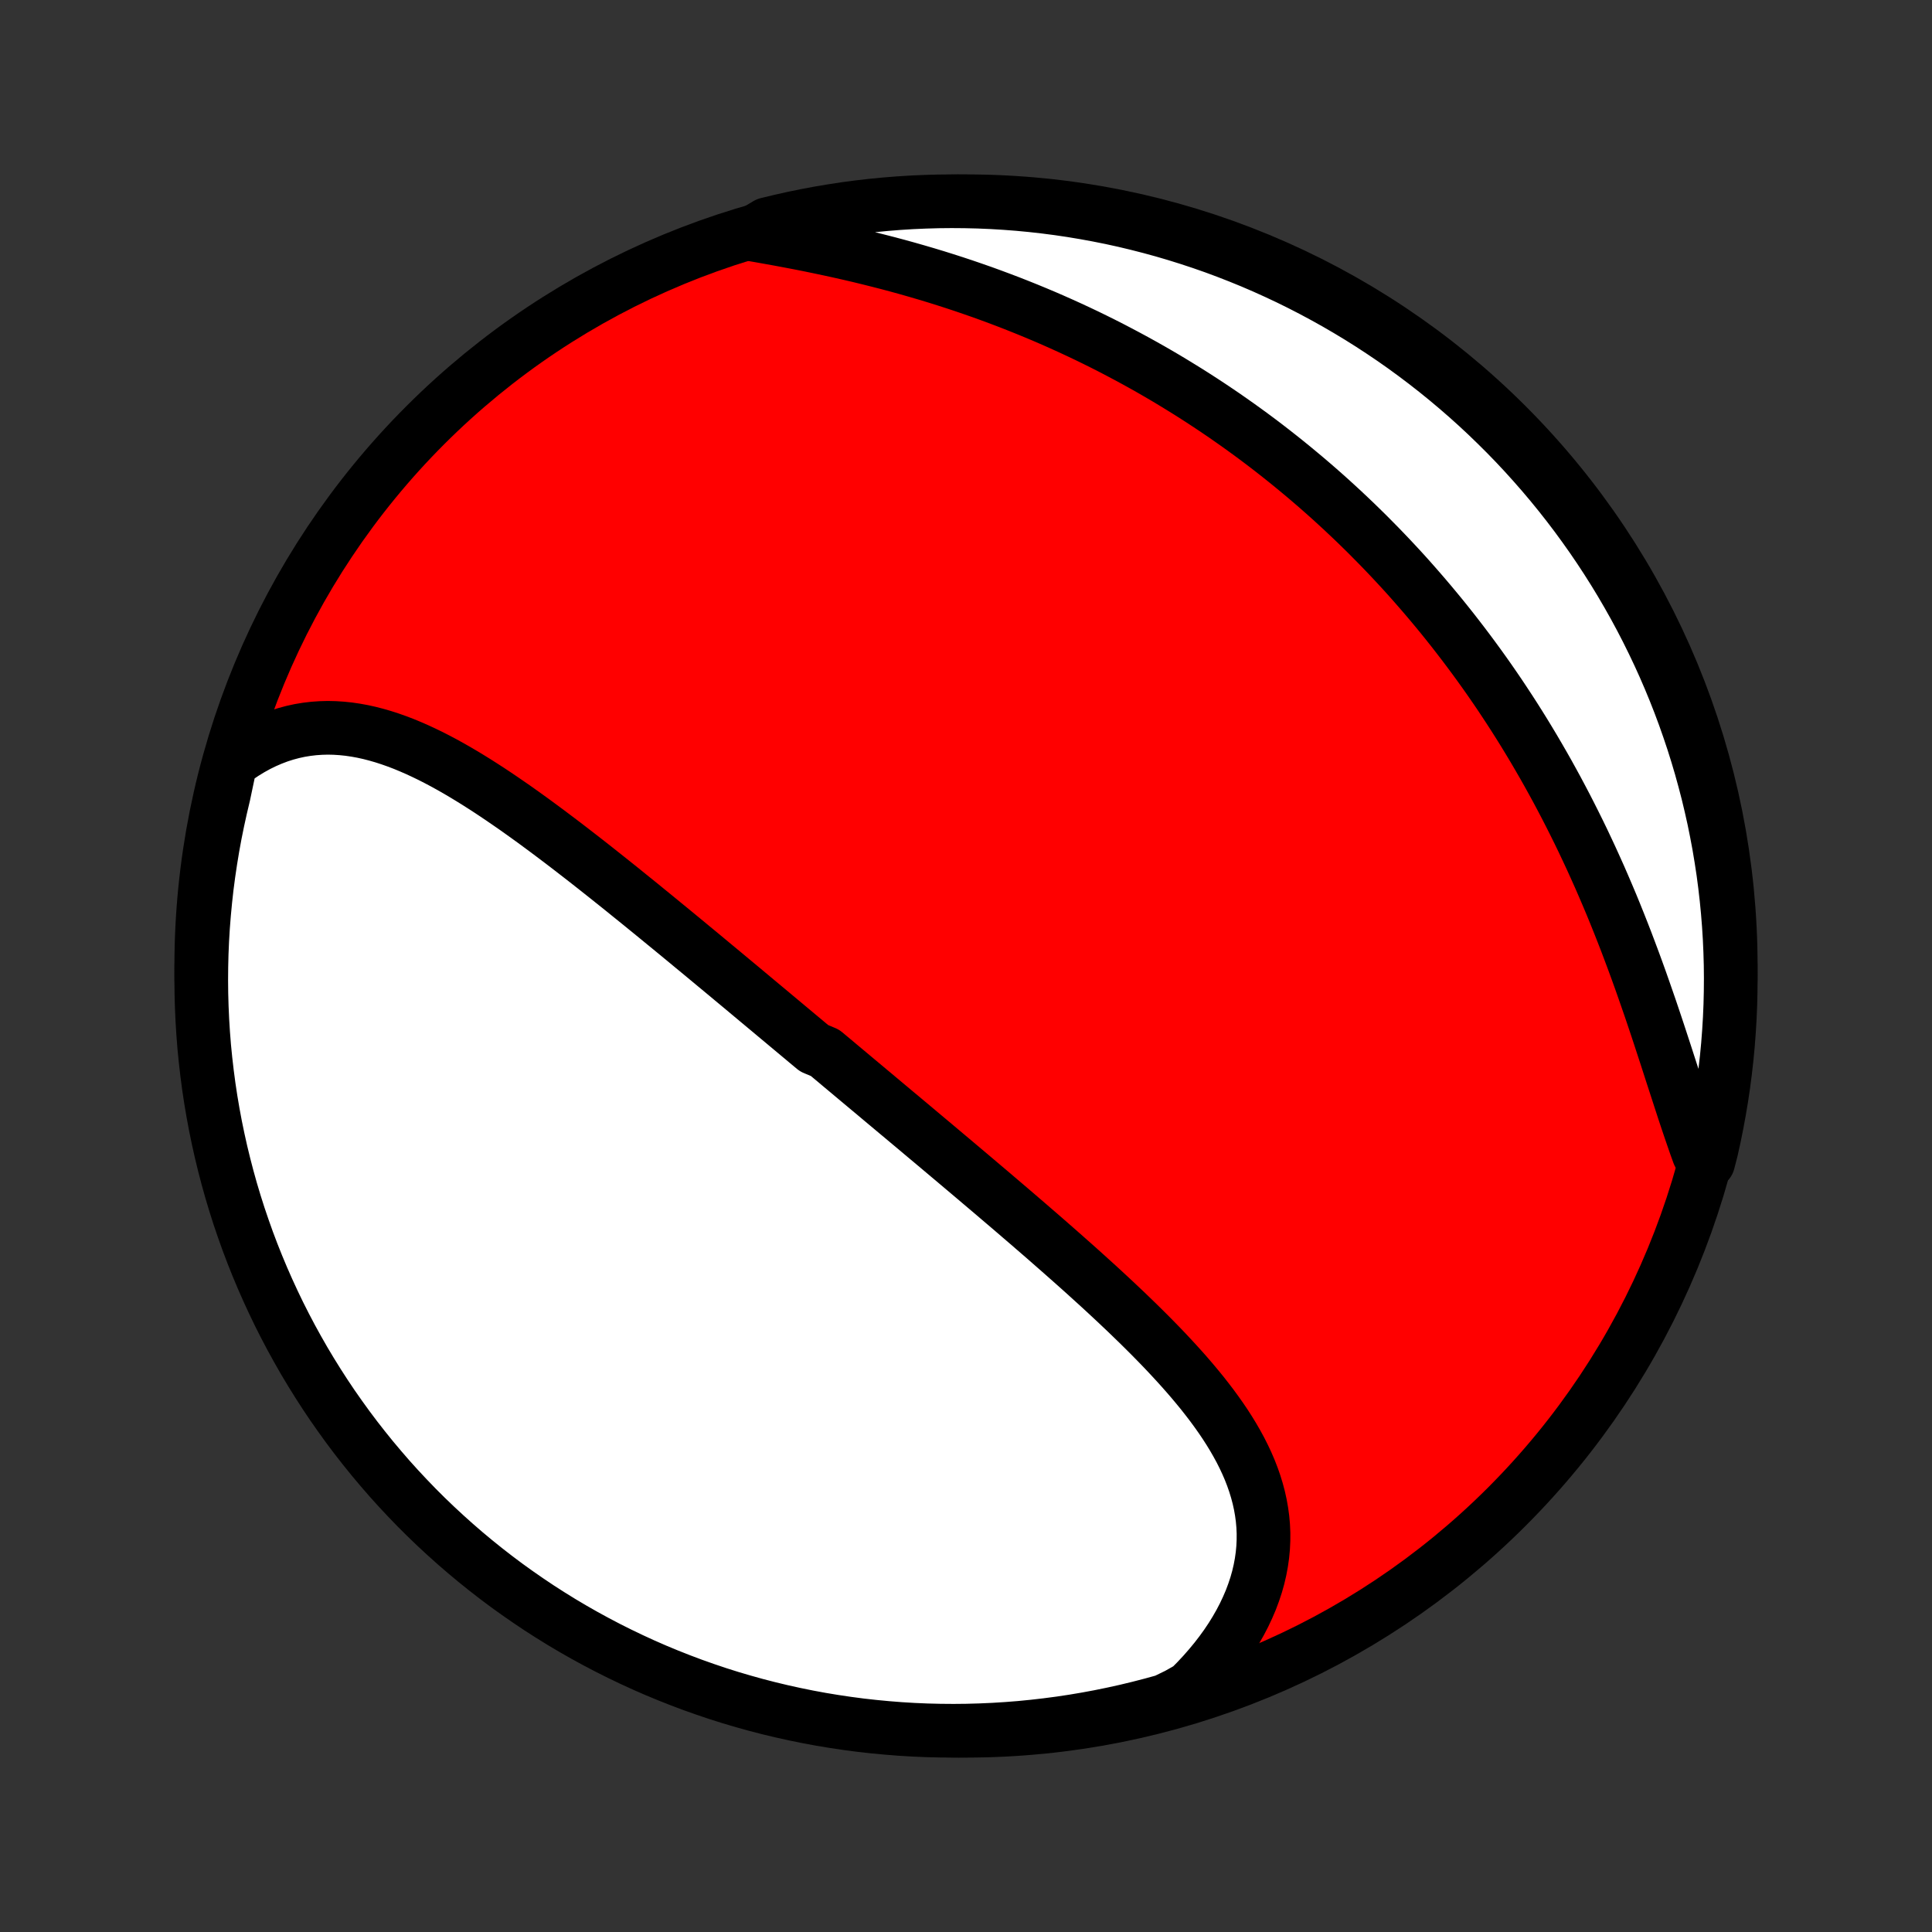 <?xml version="1.0" encoding="utf-8" standalone="no"?>
<!DOCTYPE svg PUBLIC "-//W3C//DTD SVG 1.1//EN"
  "http://www.w3.org/Graphics/SVG/1.1/DTD/svg11.dtd">
<!-- Created with matplotlib (http://matplotlib.org/) -->
<svg height="72pt" version="1.1" viewBox="0 0 72 72" width="72pt" xmlns="http://www.w3.org/2000/svg" xmlns:xlink="http://www.w3.org/1999/xlink">
 <rect x="0" y="0" width="72" height="72" fill="#333333" stroke="none"/>
 <defs>
  <style type="text/css">
*{stroke-linecap:butt;stroke-linejoin:round;}
  </style>
 </defs>
 <g id="figure_1">
  <g id="patch_1">
   <path d="
M0 72
L72 72
L72 0
L0 0
z
" style="fill:none;"/>
  </g>
  <g id="axes_1">
   <g id="PatchCollection_1">
    <defs>
     <path d="
M36 -7.5
C43.558 -7.5 50.808 -10.503 56.153 -15.848
C61.497 -21.192 64.5 -28.442 64.5 -36
C64.5 -43.558 61.497 -50.808 56.153 -56.153
C50.808 -61.497 43.558 -64.5 36 -64.5
C28.442 -64.5 21.192 -61.497 15.848 -56.153
C10.503 -50.808 7.5 -43.558 7.5 -36
C7.5 -28.442 10.503 -21.192 15.848 -15.848
C21.192 -10.503 28.442 -7.5 36 -7.5
z
" id="C0_0_a811fe30f3"/>
     <path d="
M8.59 -43.574
L8.841 -43.76
L9.095 -43.931
L9.35 -44.087
L9.607 -44.229
L9.866 -44.356
L10.126 -44.468
L10.386 -44.567
L10.648 -44.651
L10.909 -44.721
L11.171 -44.778
L11.433 -44.821
L11.695 -44.852
L11.957 -44.87
L12.218 -44.877
L12.479 -44.871
L12.739 -44.854
L12.998 -44.827
L13.257 -44.789
L13.515 -44.742
L13.772 -44.685
L14.028 -44.619
L14.283 -44.545
L14.537 -44.463
L14.791 -44.373
L15.043 -44.277
L15.294 -44.173
L15.544 -44.064
L15.794 -43.948
L16.042 -43.828
L16.289 -43.702
L16.536 -43.571
L16.781 -43.436
L17.025 -43.297
L17.268 -43.154
L17.511 -43.007
L17.752 -42.858
L17.992 -42.705
L18.232 -42.55
L18.47 -42.392
L18.707 -42.232
L18.943 -42.07
L19.179 -41.907
L19.413 -41.741
L19.646 -41.574
L19.879 -41.406
L20.11 -41.236
L20.34 -41.066
L20.57 -40.894
L20.798 -40.722
L21.026 -40.549
L21.253 -40.375
L21.478 -40.201
L21.703 -40.027
L21.927 -39.852
L22.15 -39.677
L22.372 -39.501
L22.593 -39.326
L22.813 -39.15
L23.033 -38.975
L23.252 -38.799
L23.469 -38.623
L23.686 -38.448
L23.903 -38.273
L24.118 -38.097
L24.333 -37.922
L24.547 -37.747
L24.76 -37.572
L24.973 -37.398
L25.185 -37.224
L25.396 -37.05
L25.607 -36.876
L25.817 -36.702
L26.027 -36.529
L26.236 -36.356
L26.444 -36.183
L26.652 -36.01
L26.86 -35.838
L27.067 -35.666
L27.273 -35.494
L27.48 -35.322
L27.686 -35.151
L27.891 -34.979
L28.096 -34.808
L28.301 -34.637
L28.506 -34.466
L28.71 -34.296
L28.914 -34.125
L29.118 -33.955
L29.322 -33.784
L29.526 -33.614
L29.729 -33.444
L29.933 -33.274
L30.136 -33.104
L30.34 -32.934
L30.747 -32.763
L30.95 -32.593
L31.154 -32.423
L31.357 -32.252
L31.561 -32.082
L31.765 -31.911
L31.969 -31.74
L32.174 -31.569
L32.378 -31.398
L32.583 -31.227
L32.788 -31.055
L32.993 -30.883
L33.199 -30.711
L33.405 -30.538
L33.612 -30.366
L33.819 -30.192
L34.026 -30.019
L34.233 -29.845
L34.441 -29.67
L34.65 -29.495
L34.859 -29.32
L35.068 -29.144
L35.278 -28.967
L35.489 -28.79
L35.7 -28.612
L35.911 -28.434
L36.123 -28.255
L36.335 -28.076
L36.548 -27.895
L36.762 -27.714
L36.976 -27.533
L37.19 -27.35
L37.405 -27.167
L37.621 -26.983
L37.837 -26.798
L38.053 -26.612
L38.27 -26.426
L38.487 -26.238
L38.705 -26.05
L38.923 -25.861
L39.141 -25.67
L39.359 -25.479
L39.578 -25.287
L39.797 -25.093
L40.016 -24.899
L40.235 -24.704
L40.454 -24.507
L40.672 -24.309
L40.891 -24.111
L41.109 -23.911
L41.327 -23.709
L41.544 -23.507
L41.76 -23.303
L41.976 -23.099
L42.19 -22.892
L42.404 -22.685
L42.616 -22.476
L42.827 -22.266
L43.036 -22.054
L43.244 -21.841
L43.449 -21.627
L43.652 -21.41
L43.852 -21.193
L44.05 -20.974
L44.245 -20.753
L44.436 -20.531
L44.624 -20.306
L44.808 -20.081
L44.987 -19.853
L45.162 -19.624
L45.332 -19.392
L45.497 -19.159
L45.656 -18.924
L45.809 -18.686
L45.955 -18.447
L46.094 -18.206
L46.227 -17.962
L46.351 -17.716
L46.467 -17.469
L46.575 -17.218
L46.673 -16.966
L46.762 -16.711
L46.841 -16.454
L46.91 -16.195
L46.968 -15.933
L47.015 -15.669
L47.051 -15.404
L47.075 -15.136
L47.087 -14.866
L47.086 -14.594
L47.073 -14.32
L47.047 -14.045
L47.008 -13.768
L46.956 -13.491
L46.891 -13.212
L46.812 -12.932
L46.719 -12.652
L46.614 -12.371
L46.494 -12.091
L46.362 -11.811
L46.216 -11.531
L46.057 -11.253
L45.886 -10.976
L45.701 -10.7
L45.504 -10.427
L45.294 -10.155
L45.072 -9.887
L44.839 -9.621
L44.594 -9.359
L44.337 -9.1
L43.888 -8.846
L43.409 -8.613
L42.928 -8.48
L42.444 -8.355
L41.959 -8.238
L41.471 -8.13
L40.982 -8.03
L40.492 -7.939
L40 -7.856
L39.507 -7.782
L39.013 -7.717
L38.518 -7.66
L38.022 -7.611
L37.526 -7.572
L37.029 -7.541
L36.531 -7.519
L36.034 -7.505
L35.537 -7.5
L35.039 -7.504
L34.542 -7.516
L34.046 -7.537
L33.55 -7.567
L33.055 -7.606
L32.56 -7.653
L32.067 -7.708
L31.575 -7.773
L31.084 -7.846
L30.595 -7.927
L30.108 -8.017
L29.622 -8.116
L29.138 -8.223
L28.657 -8.338
L28.177 -8.462
L27.7 -8.595
L27.225 -8.735
L26.753 -8.884
L26.284 -9.042
L25.818 -9.207
L25.355 -9.381
L24.895 -9.563
L24.439 -9.752
L23.986 -9.95
L23.537 -10.156
L23.091 -10.37
L22.65 -10.591
L22.213 -10.82
L21.779 -11.057
L21.351 -11.301
L20.926 -11.553
L20.506 -11.813
L20.091 -12.079
L19.681 -12.354
L19.276 -12.635
L18.875 -12.923
L18.48 -13.219
L18.091 -13.521
L17.707 -13.83
L17.328 -14.146
L16.955 -14.469
L16.588 -14.798
L16.227 -15.133
L15.871 -15.475
L15.522 -15.823
L15.18 -16.178
L14.843 -16.538
L14.513 -16.904
L14.19 -17.277
L13.873 -17.654
L13.563 -18.038
L13.259 -18.427
L12.963 -18.821
L12.674 -19.221
L12.391 -19.625
L12.116 -20.035
L11.849 -20.449
L11.588 -20.869
L11.335 -21.292
L11.09 -21.721
L10.852 -22.153
L10.622 -22.59
L10.399 -23.031
L10.185 -23.476
L9.978 -23.925
L9.779 -24.377
L9.588 -24.833
L9.405 -25.292
L9.23 -25.755
L9.064 -26.221
L8.905 -26.689
L8.755 -27.161
L8.613 -27.635
L8.48 -28.112
L8.355 -28.591
L8.238 -29.072
L8.13 -29.556
L8.03 -30.041
L7.939 -30.529
L7.856 -31.018
L7.782 -31.508
L7.717 -32
L7.66 -32.493
L7.611 -32.987
L7.572 -33.482
L7.541 -33.978
L7.519 -34.474
L7.505 -34.971
L7.5 -35.469
L7.504 -35.966
L7.516 -36.463
L7.537 -36.961
L7.567 -37.458
L7.606 -37.954
L7.653 -38.45
L7.708 -38.945
L7.773 -39.44
L7.846 -39.933
L7.927 -40.425
L8.017 -40.916
L8.116 -41.405
L8.223 -41.892
L8.338 -42.378
z
" id="C0_1_e2218b200e"/>
     <path d="
M27.969 -63.274
L28.332 -63.211
L28.697 -63.146
L29.063 -63.08
L29.43 -63.011
L29.797 -62.941
L30.165 -62.868
L30.533 -62.792
L30.901 -62.714
L31.268 -62.634
L31.635 -62.551
L32.001 -62.466
L32.366 -62.377
L32.729 -62.286
L33.092 -62.193
L33.452 -62.097
L33.811 -61.998
L34.168 -61.896
L34.523 -61.792
L34.877 -61.685
L35.228 -61.575
L35.576 -61.463
L35.923 -61.348
L36.267 -61.23
L36.608 -61.111
L36.947 -60.988
L37.283 -60.863
L37.617 -60.736
L37.948 -60.606
L38.277 -60.474
L38.602 -60.34
L38.925 -60.204
L39.246 -60.065
L39.563 -59.924
L39.878 -59.781
L40.19 -59.636
L40.5 -59.489
L40.807 -59.339
L41.111 -59.188
L41.412 -59.035
L41.711 -58.879
L42.007 -58.722
L42.301 -58.563
L42.592 -58.402
L42.88 -58.24
L43.166 -58.075
L43.449 -57.909
L43.73 -57.74
L44.008 -57.57
L44.284 -57.399
L44.558 -57.225
L44.829 -57.05
L45.098 -56.873
L45.365 -56.694
L45.63 -56.514
L45.892 -56.331
L46.152 -56.148
L46.41 -55.962
L46.666 -55.775
L46.92 -55.586
L47.172 -55.395
L47.422 -55.202
L47.669 -55.008
L47.915 -54.812
L48.159 -54.614
L48.401 -54.414
L48.642 -54.213
L48.88 -54.01
L49.117 -53.805
L49.352 -53.598
L49.586 -53.389
L49.817 -53.178
L50.047 -52.966
L50.275 -52.751
L50.502 -52.535
L50.727 -52.316
L50.951 -52.096
L51.172 -51.873
L51.393 -51.649
L51.612 -51.422
L51.829 -51.194
L52.045 -50.963
L52.26 -50.73
L52.473 -50.495
L52.684 -50.257
L52.894 -50.017
L53.103 -49.775
L53.31 -49.531
L53.516 -49.284
L53.721 -49.035
L53.923 -48.784
L54.125 -48.53
L54.325 -48.273
L54.524 -48.014
L54.721 -47.753
L54.917 -47.489
L55.112 -47.222
L55.305 -46.953
L55.497 -46.681
L55.687 -46.406
L55.876 -46.129
L56.063 -45.848
L56.249 -45.565
L56.433 -45.28
L56.616 -44.991
L56.797 -44.7
L56.976 -44.406
L57.154 -44.109
L57.33 -43.809
L57.505 -43.506
L57.678 -43.201
L57.849 -42.892
L58.019 -42.581
L58.186 -42.267
L58.352 -41.951
L58.516 -41.631
L58.678 -41.309
L58.839 -40.984
L58.997 -40.657
L59.153 -40.327
L59.308 -39.994
L59.46 -39.659
L59.611 -39.322
L59.759 -38.982
L59.905 -38.641
L60.05 -38.297
L60.192 -37.951
L60.332 -37.603
L60.47 -37.254
L60.606 -36.904
L60.739 -36.552
L60.871 -36.199
L61.001 -35.845
L61.129 -35.49
L61.254 -35.135
L61.378 -34.779
L61.501 -34.424
L61.621 -34.069
L61.74 -33.714
L61.857 -33.36
L61.972 -33.008
L62.087 -32.657
L62.2 -32.307
L62.312 -31.96
L62.424 -31.616
L62.535 -31.274
L62.645 -30.936
L62.754 -30.601
L62.864 -30.27
L62.974 -29.944
L63.084 -29.623
L63.194 -29.306
L63.306 -28.996
L63.662 -28.691
L63.778 -29.141
L63.885 -29.625
L63.983 -30.11
L64.073 -30.598
L64.155 -31.087
L64.228 -31.578
L64.292 -32.07
L64.348 -32.563
L64.395 -33.057
L64.433 -33.553
L64.463 -34.049
L64.484 -34.545
L64.496 -35.042
L64.5 -35.539
L64.495 -36.037
L64.481 -36.534
L64.459 -37.031
L64.428 -37.528
L64.388 -38.025
L64.34 -38.52
L64.283 -39.016
L64.218 -39.51
L64.143 -40.003
L64.061 -40.495
L63.969 -40.985
L63.87 -41.474
L63.761 -41.961
L63.645 -42.447
L63.519 -42.93
L63.386 -43.412
L63.244 -43.891
L63.094 -44.368
L62.935 -44.842
L62.769 -45.313
L62.594 -45.782
L62.411 -46.248
L62.22 -46.71
L62.021 -47.17
L61.814 -47.626
L61.599 -48.078
L61.377 -48.527
L61.147 -48.971
L60.909 -49.412
L60.663 -49.849
L60.41 -50.282
L60.15 -50.71
L59.882 -51.134
L59.607 -51.553
L59.325 -51.967
L59.035 -52.377
L58.739 -52.782
L58.436 -53.181
L58.126 -53.575
L57.809 -53.964
L57.485 -54.348
L57.155 -54.725
L56.819 -55.097
L56.476 -55.464
L56.127 -55.824
L55.771 -56.178
L55.41 -56.527
L55.043 -56.869
L54.67 -57.204
L54.291 -57.533
L53.907 -57.856
L53.517 -58.172
L53.122 -58.481
L52.722 -58.783
L52.317 -59.079
L51.907 -59.367
L51.491 -59.648
L51.072 -59.922
L50.647 -60.189
L50.218 -60.448
L49.785 -60.7
L49.347 -60.944
L48.906 -61.181
L48.461 -61.41
L48.011 -61.632
L47.558 -61.845
L47.102 -62.051
L46.642 -62.249
L46.179 -62.438
L45.713 -62.62
L45.244 -62.794
L44.772 -62.959
L44.297 -63.116
L43.82 -63.265
L43.341 -63.406
L42.859 -63.538
L42.375 -63.662
L41.89 -63.778
L41.402 -63.885
L40.913 -63.983
L40.422 -64.073
L39.93 -64.155
L39.437 -64.228
L38.943 -64.292
L38.447 -64.348
L37.951 -64.395
L37.455 -64.433
L36.958 -64.463
L36.461 -64.484
L35.963 -64.496
L35.466 -64.5
L34.969 -64.495
L34.472 -64.481
L33.975 -64.459
L33.48 -64.428
L32.984 -64.388
L32.49 -64.34
L31.997 -64.283
L31.505 -64.218
L31.015 -64.143
L30.526 -64.061
L30.039 -63.969
L29.553 -63.87
L29.07 -63.761
L28.588 -63.645
z
" id="C0_2_ce20e22b09"/>
    </defs>
    <g clip-path="url(#p1bffca34e9)">
     <use style="fill:#ff0000;stroke:#000000;stroke-width:2.0;" x="0.0" xlink:href="#C0_0_a811fe30f3" y="72.0"/>
    </g>
    <g clip-path="url(#p1bffca34e9)">
     <use style="fill:#ffffff;stroke:#000000;stroke-width:2.0;" x="0.0" xlink:href="#C0_1_e2218b200e" y="72.0"/>
    </g>
    <g clip-path="url(#p1bffca34e9)">
     <use style="fill:#ffffff;stroke:#000000;stroke-width:2.0;" x="0.0" xlink:href="#C0_2_ce20e22b09" y="72.0"/>
    </g>
   </g>
  </g>
 </g>
 <defs>
  <clipPath id="p1bffca34e9">
   <rect height="72.0" width="72.0" x="0.0" y="0.0"/>
  </clipPath>
 </defs>
</svg>
